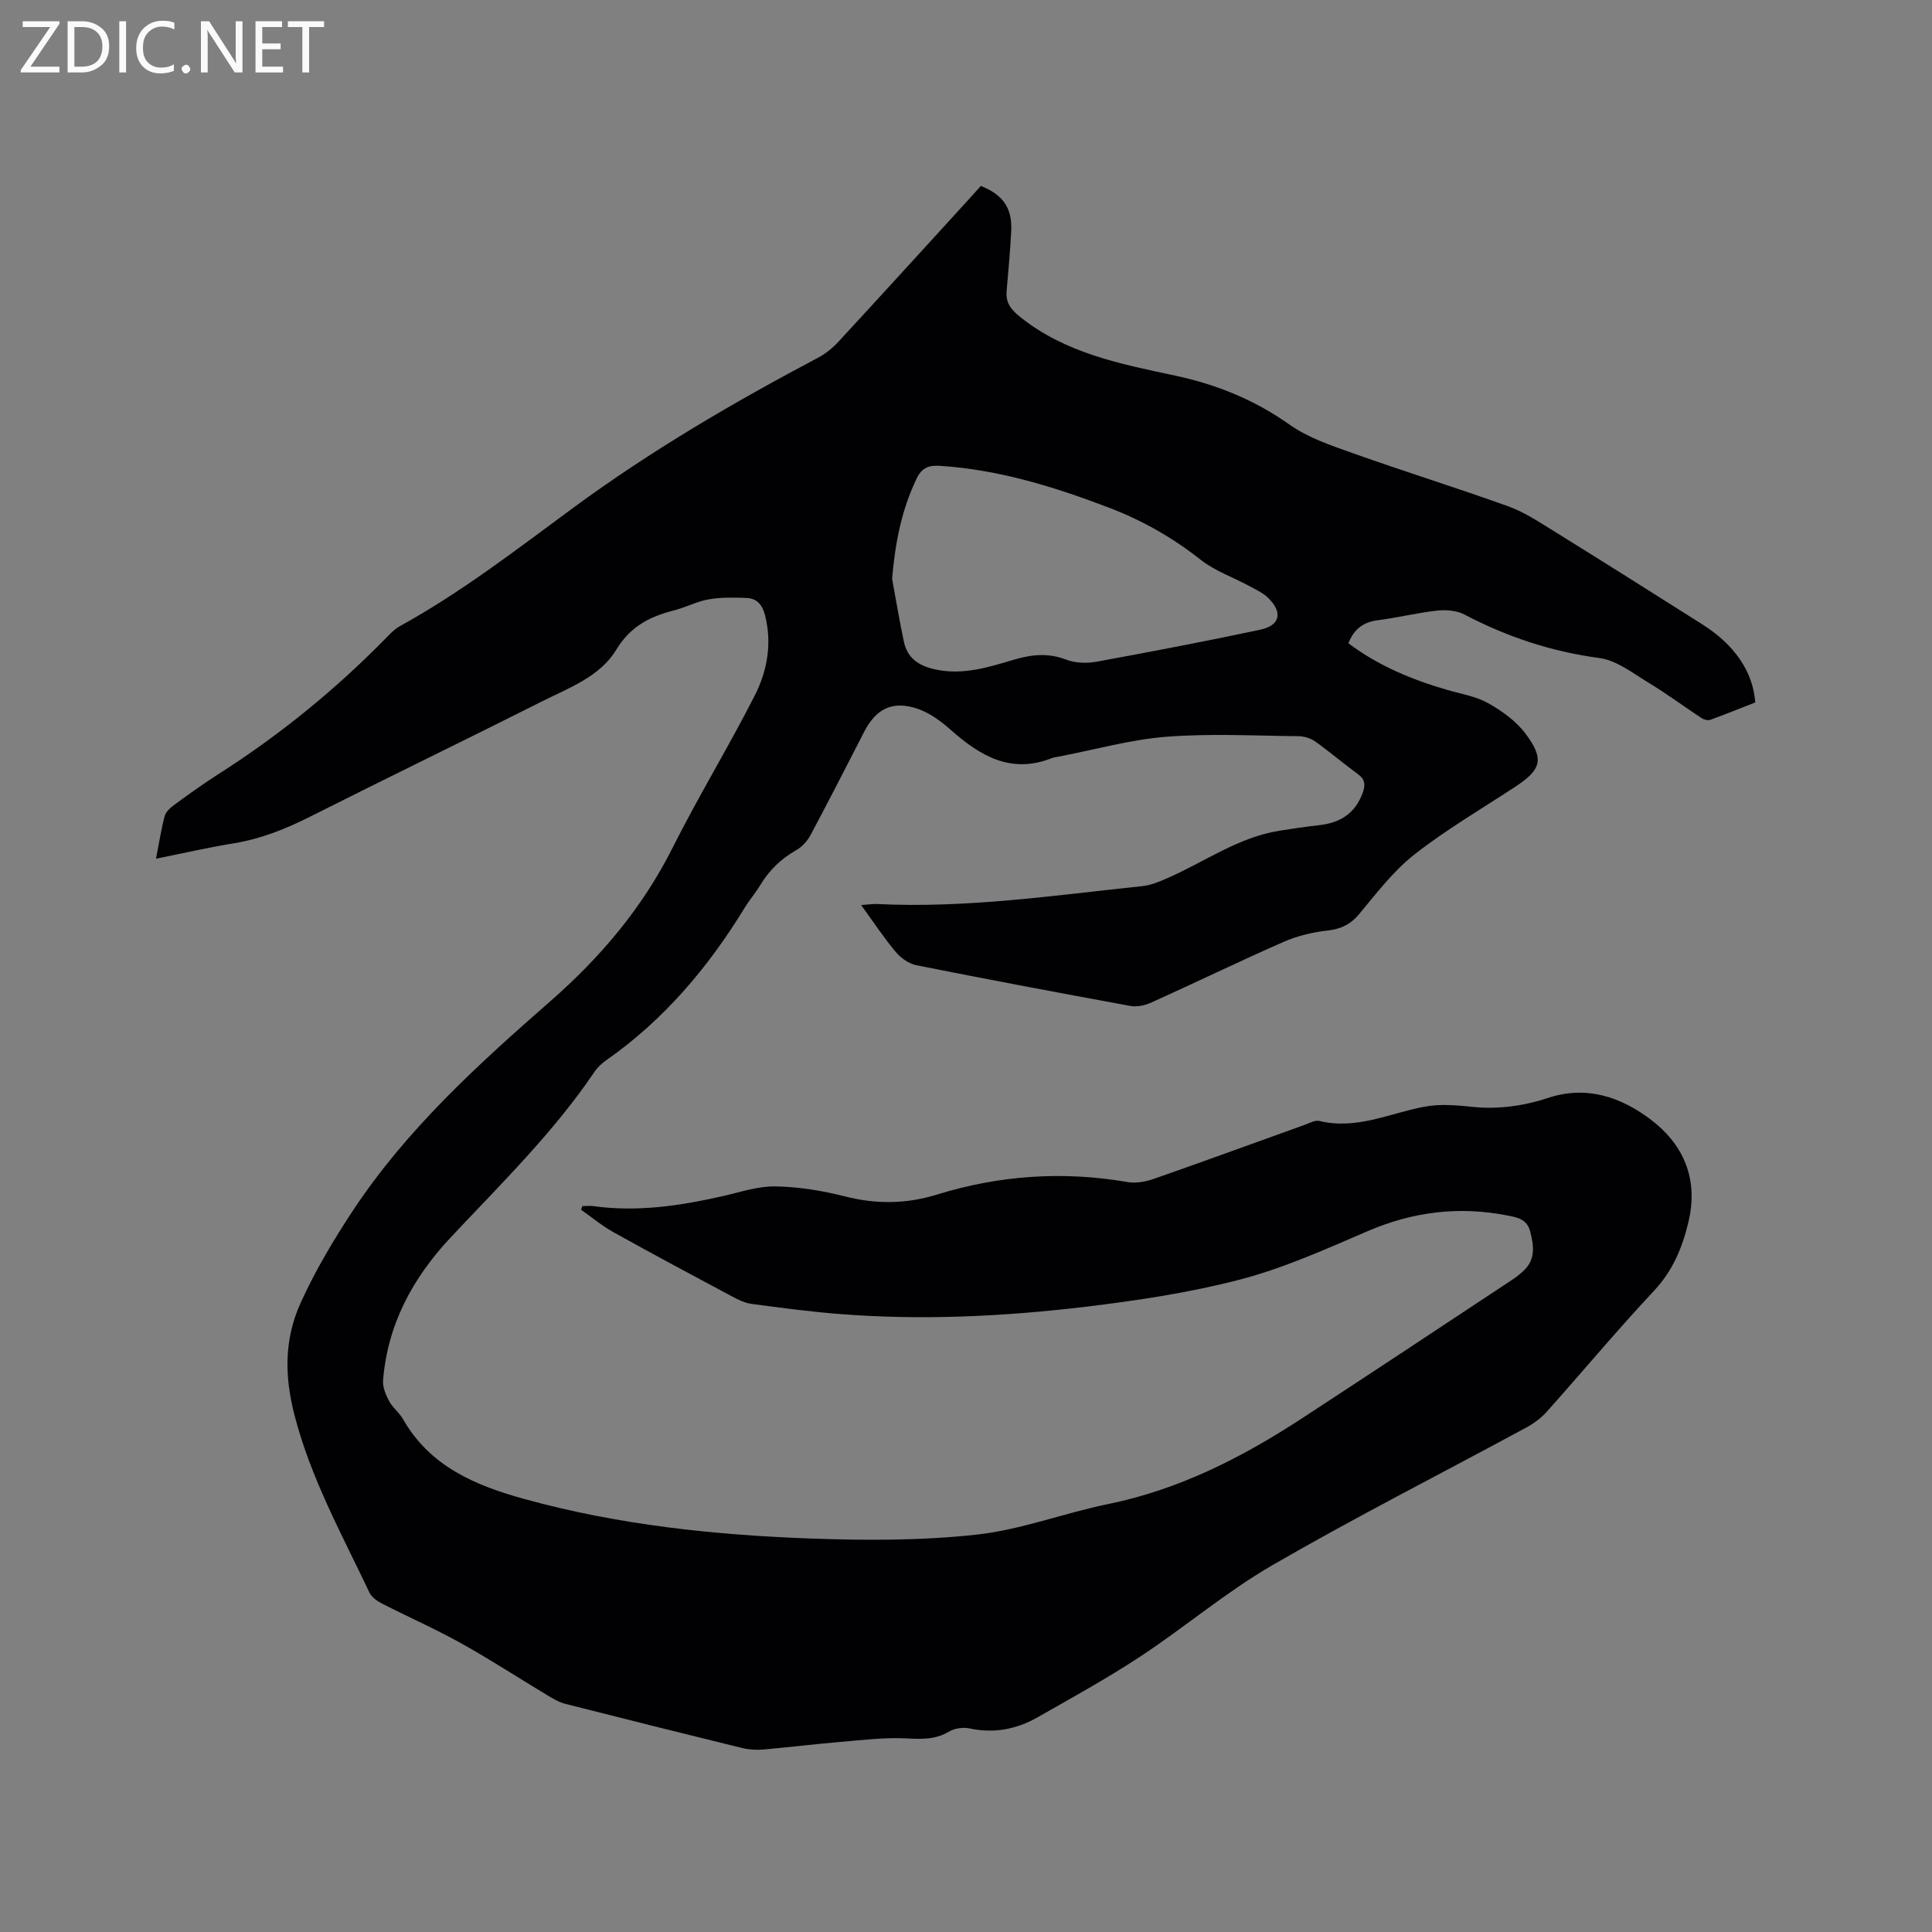 <svg enable-background="new 0 0 400 400" viewBox="0 0 400 400" xmlns="http://www.w3.org/2000/svg"><rect x="0" y="0" width="400" height="400" fill="#808080" stroke="none"/><path d="m32.3 177.79c.64-3.27 1.06-6.08 1.79-8.81.24-.89 1.15-1.73 1.96-2.32 2.99-2.19 6.01-4.37 9.13-6.36 12.84-8.18 24.55-17.74 35.17-28.64.73-.75 1.53-1.52 2.44-2.02 12.76-7.03 24.24-15.93 35.93-24.53 15.99-11.76 33.09-21.77 50.63-31.04 1.55-.82 3.01-1.99 4.2-3.28 9.14-9.89 18.2-19.86 27.28-29.8.78-.85 1.55-1.72 2.25-2.5 4.67 1.89 6.52 4.63 6.28 9.41-.21 4.12-.6 8.24-.95 12.35-.21 2.45.87 3.82 2.85 5.41 9.42 7.52 20.82 9.71 32.05 12.11 8.65 1.85 16.42 5.02 23.67 10.14 3.87 2.73 8.63 4.33 13.17 5.94 10.66 3.79 21.47 7.15 32.12 10.98 3.25 1.17 6.24 3.15 9.2 4.98 10.35 6.42 20.65 12.91 30.94 19.43 6.73 4.26 10.52 9.8 11 16.19-3.01 1.18-6.12 2.44-9.28 3.59-.49.18-1.29.01-1.76-.29-3.67-2.42-7.21-5.05-10.97-7.33-3.29-1.99-6.66-4.68-10.25-5.16-9.93-1.33-19.12-4.37-27.93-9-1.61-.85-3.82-1.02-5.68-.82-4.1.44-8.13 1.47-12.22 1.98-3.07.38-5.01 1.87-6.15 4.78 6.16 4.63 13.14 7.55 20.51 9.67 2.84.82 5.9 1.31 8.42 2.73 2.87 1.62 5.79 3.7 7.73 6.3 3.97 5.29 3.29 7.46-2.11 11.01-7 4.59-14.27 8.85-20.84 13.99-4.35 3.4-7.84 7.99-11.41 12.29-1.85 2.23-3.84 3.18-6.68 3.5-3.09.34-6.25 1.11-9.09 2.36-9.21 4.05-18.26 8.44-27.43 12.58-1.26.57-2.9.9-4.23.66-14.79-2.71-29.57-5.49-44.32-8.43-1.55-.31-3.21-1.49-4.25-2.73-2.44-2.9-4.54-6.09-7.18-9.73 1.49-.1 2.45-.25 3.41-.21 18.42.9 36.59-1.79 54.82-3.71 1.74-.18 3.46-.9 5.09-1.61 7.74-3.37 14.72-8.5 23.3-9.86 2.72-.43 5.44-.84 8.17-1.14 4.4-.47 7.54-2.46 9.08-6.79.58-1.64.43-2.73-1.04-3.8-2.99-2.19-5.82-4.61-8.84-6.76-.95-.67-2.31-1.07-3.48-1.08-9.12-.09-18.28-.59-27.35.12-7.44.59-14.77 2.67-22.15 4.09-.52.1-1.06.15-1.55.34-8.47 3.34-14.84-.49-20.91-5.86-2.01-1.78-4.35-3.51-6.84-4.36-5.19-1.76-8.61-.04-11.07 4.74-3.68 7.16-7.34 14.33-11.13 21.42-.66 1.24-1.77 2.45-2.98 3.13-3.14 1.77-5.56 4.14-7.41 7.2-.98 1.63-2.25 3.09-3.24 4.72-7.54 12.32-16.69 23.17-28.61 31.52-.94.66-1.84 1.49-2.48 2.43-8.54 12.64-19.43 23.25-29.79 34.31-7.86 8.39-13.04 17.97-13.98 29.55-.11 1.39.54 2.98 1.22 4.26.73 1.38 2.12 2.41 2.9 3.77 5.6 9.81 14.95 13.75 25.2 16.57 19.44 5.36 39.34 7.45 59.37 8.17 11.4.41 22.94.43 34.25-.82 9.18-1.01 18.06-4.46 27.18-6.32 14.59-2.98 27.53-9.54 39.84-17.56 14.64-9.55 29.2-19.22 43.79-28.86.88-.58 1.72-1.25 2.48-1.98 2.4-2.33 2.02-5.08 1.28-7.99-.66-2.6-2.59-2.94-4.74-3.36-9.98-1.95-19.5-.8-28.88 3.23-8.64 3.71-17.32 7.64-26.36 10.01-10.5 2.75-21.36 4.37-32.17 5.67-16.85 2.01-33.8 2.83-50.76 1.5-6.12-.48-12.22-1.29-18.3-2.1-1.41-.19-2.8-.89-4.09-1.57-8.2-4.38-16.4-8.76-24.52-13.28-2.36-1.32-4.47-3.09-6.7-4.65.09-.25.18-.5.28-.75.77 0 1.55-.09 2.3.01 9.07 1.25 17.92-.07 26.74-2.07 3.61-.82 7.28-2.08 10.9-2.02 4.81.08 9.69.87 14.36 2.06 6.47 1.65 12.71 1.61 19.05-.35 12.97-4.02 26.15-4.92 39.57-2.6 1.76.3 3.81-.11 5.54-.72 10.39-3.63 20.73-7.42 31.1-11.14.99-.35 2.13-1.02 3.02-.8 7.56 1.86 14.4-1.52 21.49-2.9 3.61-.7 6.9-.35 10.5.01 4.98.5 10.42-.23 15.2-1.83 8.15-2.73 15.17-.2 21.19 4.26 6.78 5.03 10.19 12.17 8.06 21.26-1.29 5.5-3.29 10.24-7.24 14.46-7.61 8.12-14.74 16.69-22.16 24.99-1.16 1.3-2.67 2.4-4.22 3.24-17.51 9.48-35.29 18.5-52.52 28.47-9.58 5.54-18.13 12.84-27.41 18.95-6.88 4.53-14.12 8.51-21.29 12.59-4.35 2.47-9.02 3.35-14.04 2.27-1.31-.28-3.05-.04-4.19.64-2.82 1.68-5.63 1.6-8.78 1.43-4.61-.24-9.27.35-13.9.74-5.28.44-10.54 1.1-15.82 1.56-1.44.12-2.97.04-4.37-.31-12.24-3-24.46-6.05-36.67-9.16-1.29-.33-2.5-1.06-3.66-1.76-5.97-3.59-11.82-7.4-17.9-10.79-5.36-2.98-11-5.46-16.46-8.26-.97-.5-2.05-1.3-2.49-2.24-5.71-12.04-12.2-23.77-15.53-36.8-2.01-7.85-2.2-15.49 1.33-23.24 3.05-6.68 6.71-12.84 10.75-18.96 11.14-16.87 25.89-30.26 40.87-43.37 10.43-9.13 19.08-19.33 25.32-31.75 5.36-10.68 11.61-20.9 17.03-31.55 2.61-5.13 3.64-10.81 2.13-16.69-.55-2.15-1.7-3.46-3.82-3.54-2.61-.1-5.28-.16-7.83.29-2.47.43-4.79 1.68-7.24 2.3-5 1.28-8.98 3.3-11.93 8.17-3.37 5.57-9.84 7.88-15.49 10.73-15.89 8-31.91 15.75-47.8 23.76-5.05 2.55-10.17 4.6-15.78 5.54-5.24.84-10.4 2.03-16.19 3.2zm152.4-57.96c.8 4.35 1.52 8.71 2.44 13.03.72 3.34 2.96 4.93 6.33 5.7 5.81 1.32 11.15-.41 16.5-1.99 3.67-1.09 7.07-1.42 10.77 0 1.87.72 4.23.8 6.23.44 11.34-2.07 22.66-4.24 33.93-6.63 4.15-.88 4.74-3.6 1.65-6.6-1.1-1.07-2.62-1.75-4-2.5-3.33-1.8-7.04-3.08-9.96-5.38-5.8-4.58-12.05-8.14-18.93-10.77-11.32-4.32-22.79-7.88-34.98-8.68-2.39-.16-3.81.34-4.93 2.69-3.14 6.54-4.43 13.41-5.05 20.69z" fill="#010104"/><g fill="#fbfafa"><path d="m12.4 4.8-6.1 9h6v1.2h-8v-.5l6.1-8.9h-5.7v-1.2h7.6v.4z"/><path d="m14 15v-10.6h3c1.6 0 2.9.5 4 1.4s1.6 2.2 1.6 3.8-.5 3-1.6 3.9-2.4 1.5-4 1.5zm1.4-9.4v8.2h1.6c1.3 0 2.4-.4 3.1-1.1s1.1-1.8 1.1-3.1-.4-2.3-1.2-3-1.8-1-3.1-1z"/><path d="m26.1 4.4v10.6h-1.4v-10.6z"/><path d="m36.1 14.6c-.8.4-1.8.6-2.9.6-1.5 0-2.7-.5-3.6-1.4s-1.4-2.2-1.4-3.8c0-1.7.5-3.1 1.5-4.1s2.3-1.6 3.9-1.6c1 0 1.8.1 2.5.4v1.4c-.8-.4-1.6-.6-2.5-.6-1.2 0-2.1.4-2.9 1.2s-1.1 1.8-1.1 3.2c0 1.3.3 2.3 1 3s1.6 1.1 2.7 1.1c1 0 2-.2 2.7-.7v1.3z"/><path d="m37.6 14.3c0-.2.1-.5.3-.6s.4-.3.6-.3c.3 0 .5.1.6.3s.3.4.3.6-.1.4-.3.6-.4.3-.6.3c-.3 0-.5-.1-.6-.3s-.3-.4-.3-.6z"/><path d="m50.2 15h-1.6l-5.3-8.2c-.2-.2-.3-.5-.4-.7 0 .2.1.7.1 1.5v7.4h-1.4v-10.6h1.7l5.2 8.1c.2.4.4.6.4.7 0-.3-.1-.8-.1-1.5v-7.3h1.4z"/><path d="m58.6 15h-5.7v-10.6h5.5v1.2h-4.1v3.4h3.8v1.2h-3.8v3.6h4.3z"/><path d="m67.1 5.6h-3.1v9.4h-1.4v-9.4h-3v-1.2h7.5z"/></g></svg>